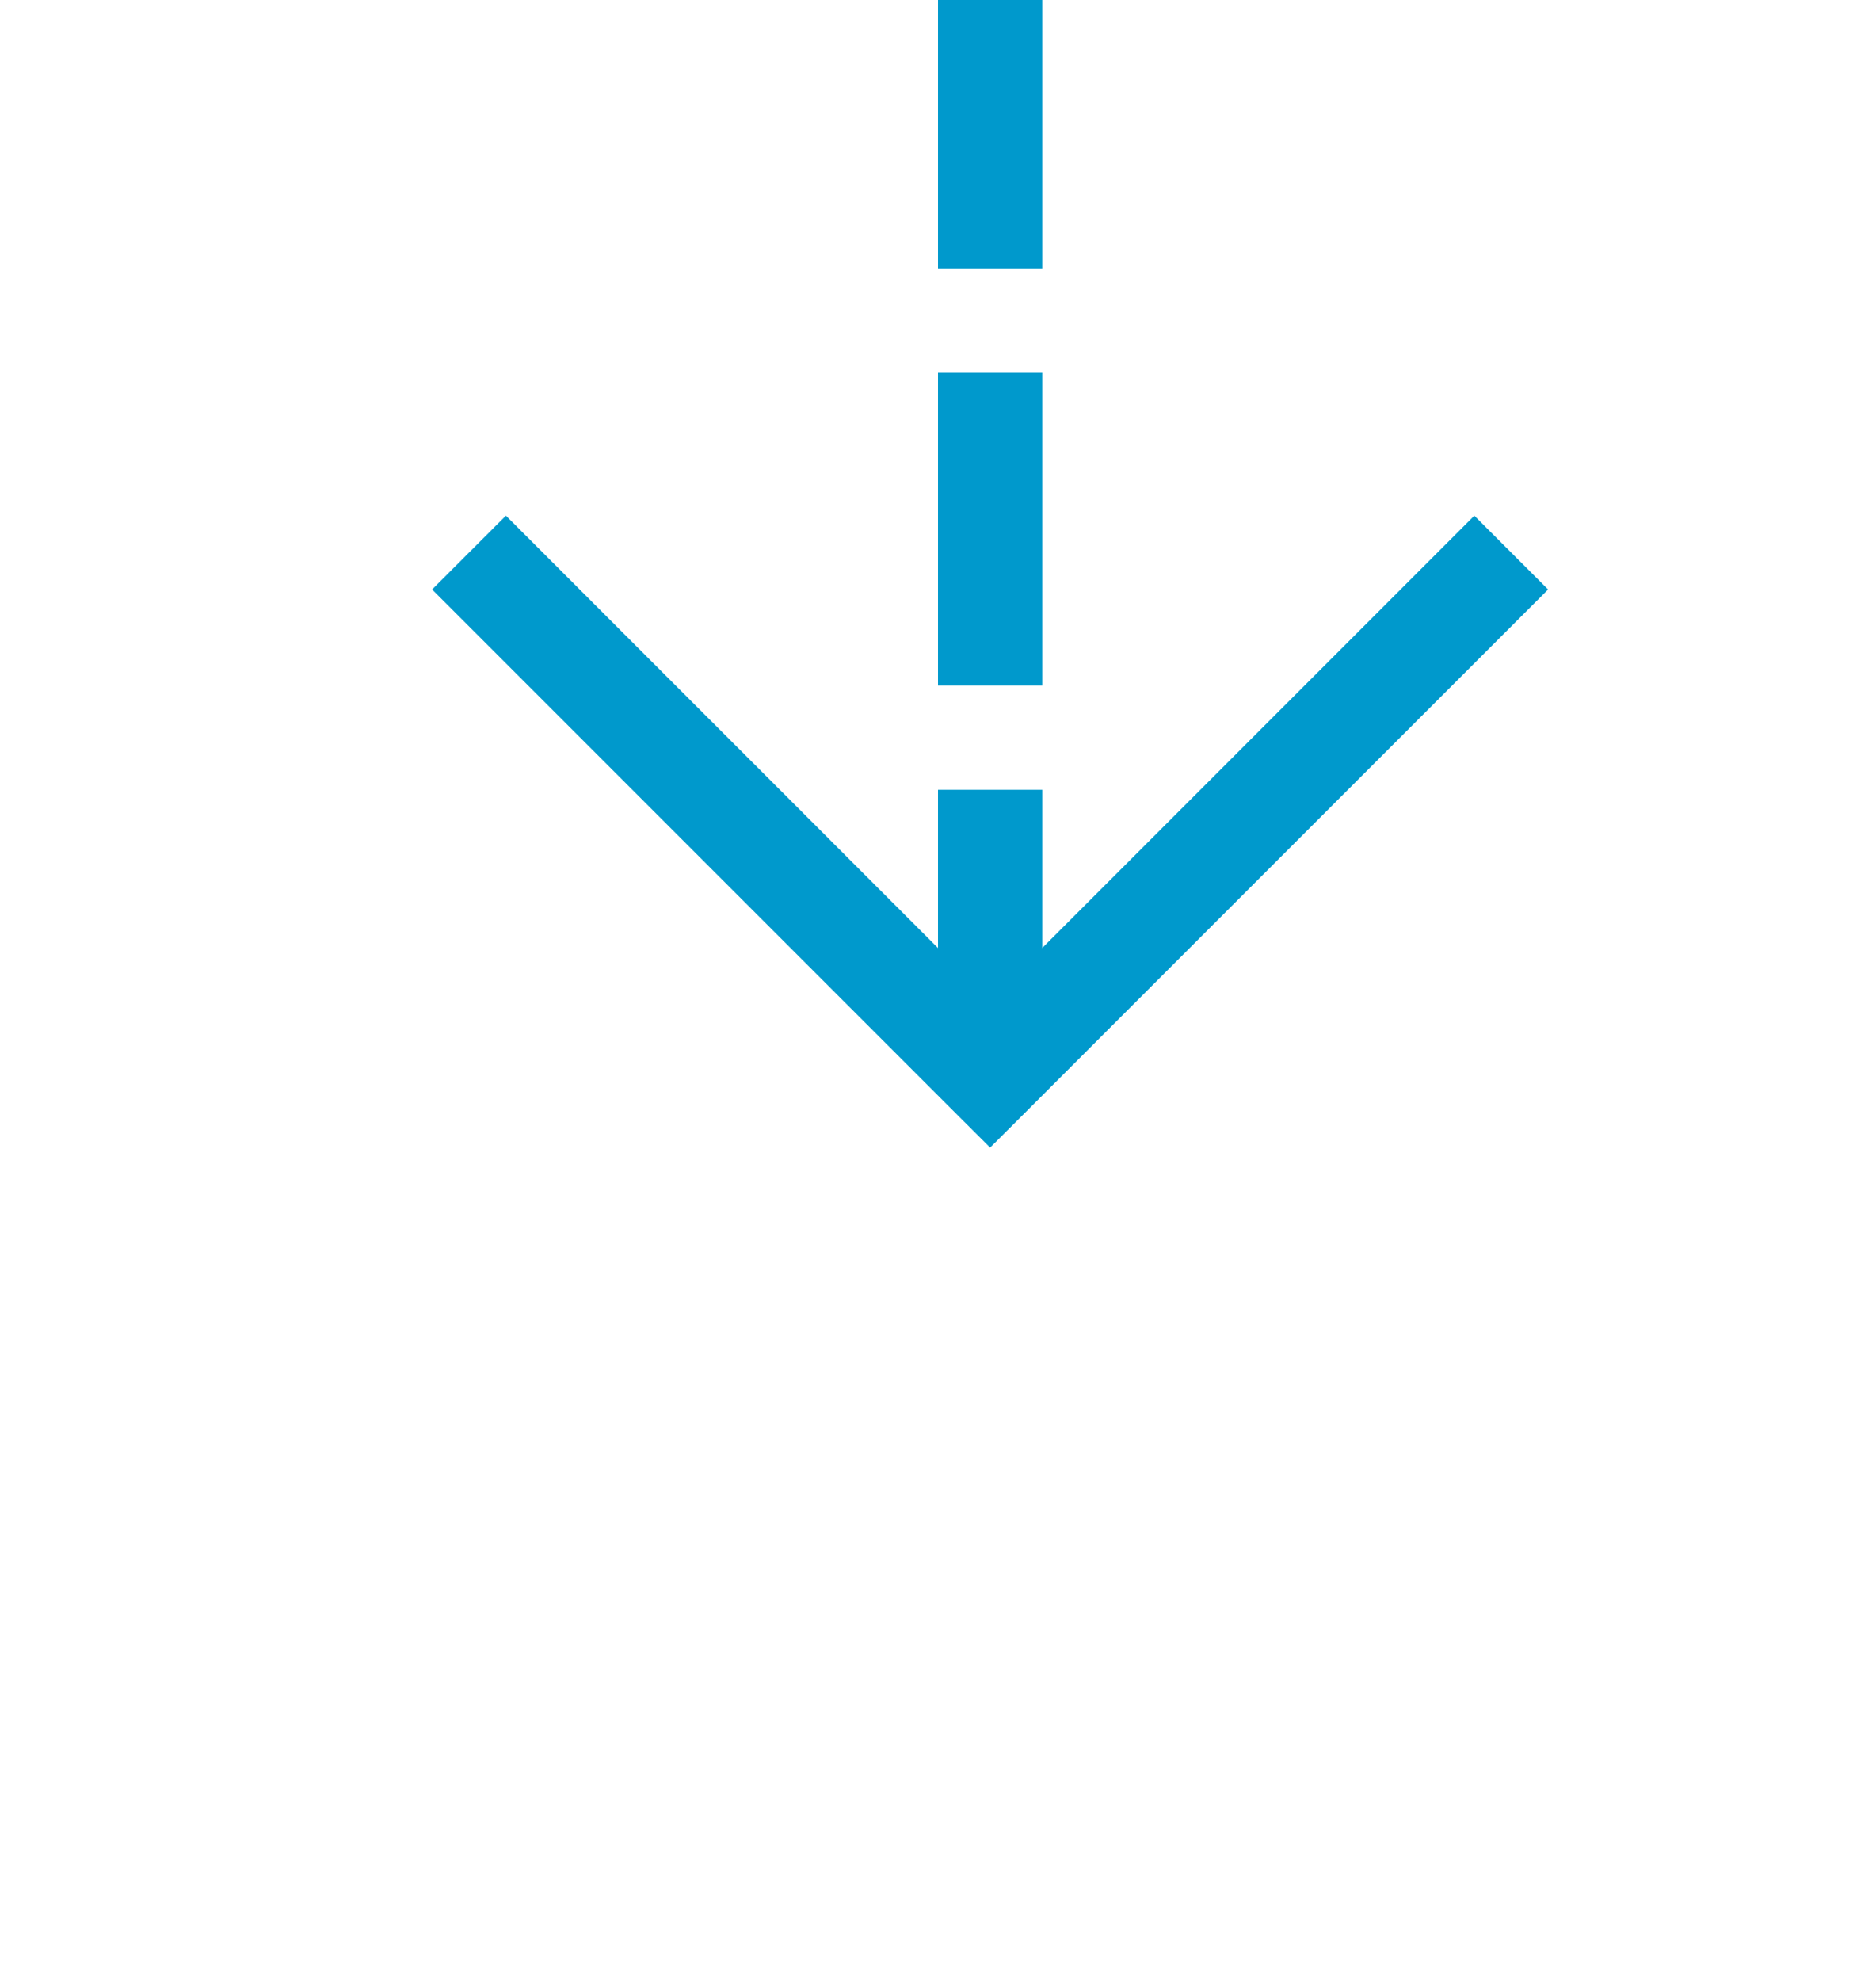﻿<?xml version="1.0" encoding="utf-8"?>
<svg version="1.1" xmlns:xlink="http://www.w3.org/1999/xlink" width="18px" height="19px" preserveAspectRatio="xMidYMin meet" viewBox="569 2597  16 19" xmlns="http://www.w3.org/2000/svg">
  <path d="M 577.5 2536  L 577.5 2561.242  A 3 3 0 0 1 580.5 2564.242 A 3 3 0 0 1 577.5 2567.242 L 577.5 2607  " stroke-width="1" stroke-dasharray="3,1" stroke="#0099cc" fill="none" />
  <path d="M 582.146 2601.946  L 577.5 2606.593  L 572.854 2601.946  L 572.146 2602.654  L 577.146 2607.654  L 577.5 2608.007  L 577.854 2607.654  L 582.854 2602.654  L 582.146 2601.946  Z " fill-rule="nonzero" fill="#0099cc" stroke="none" />
</svg>